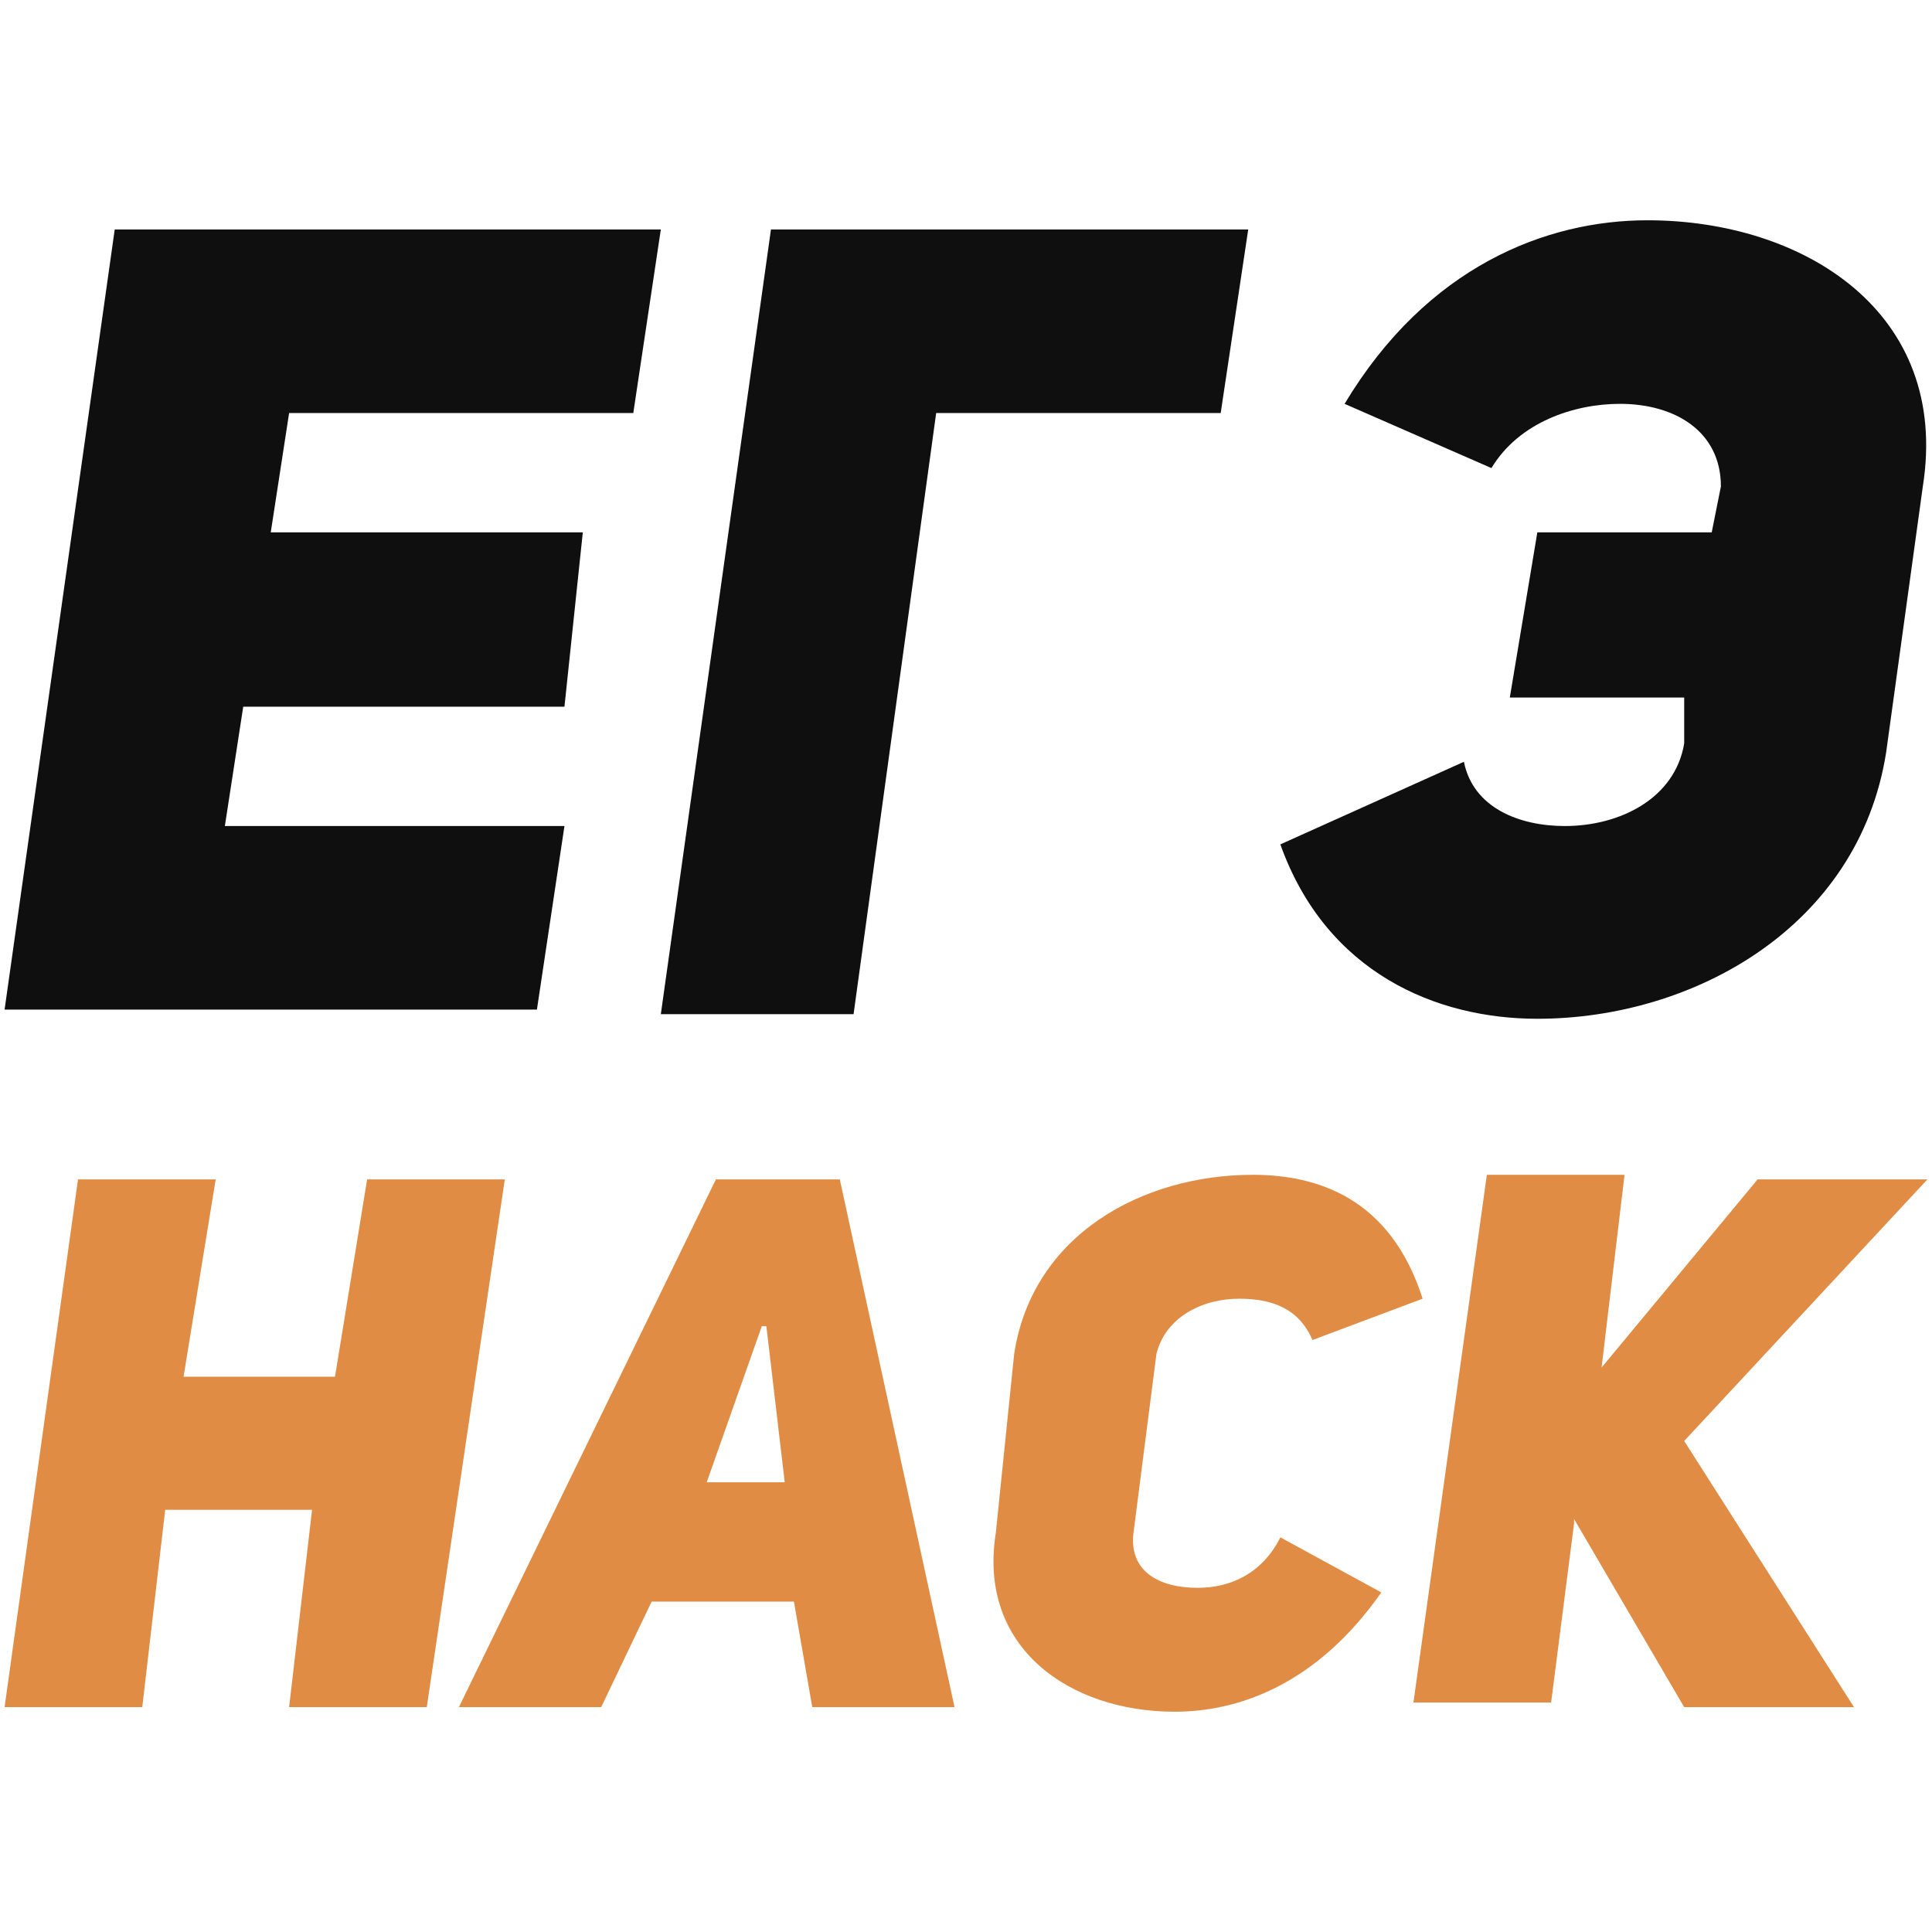 <?xml version="1.0" encoding="utf-8"?>
<!-- Generator: Adobe Illustrator 21.0.0, SVG Export Plug-In . SVG Version: 6.00 Build 0)  -->
<svg version="1.1" id="Слой_1" xmlns="http://www.w3.org/2000/svg" xmlns:xlink="http://www.w3.org/1999/xlink" x="0px" y="0px"
	 viewBox="0 0 42.1 42.1" style="enable-background:new 0 0 42.1 42.1;" xml:space="preserve">
<style type="text/css">
	.st0{fill:#0F0F0F;}
	.st1{fill:#E18C44;}
	.st2{fill:none;}
</style>
<g>
	<g>
		<path class="st0" d="M5.9,11.6h6.8l-0.4,3.8h-7l-0.4,2.6h7.4l-0.6,4H0.1L2.5,5h11.9l-0.6,4H6.3L5.9,11.6z"/>
		<path class="st0" d="M27.2,5l-0.6,4h-6.2l-1.8,13.1h-4.2L16.8,5C16.8,5,27.2,5,27.2,5z"/>
		<path class="st0" d="M36.7,15.2h-3.8l0.6-3.6h3.8l0.2-1c0-1.2-1-1.8-2.2-1.8c-1,0-2.2,0.4-2.8,1.4l-3.2-1.4c1.8-3,4.4-4,6.6-4
			c3.4,0,6.6,2,6,5.8l-0.8,5.8c-0.6,3.8-4.2,5.8-7.6,5.8c-2.2,0-4.6-1-5.6-3.8l4-1.8c0.2,1,1.2,1.4,2.2,1.4c1.2,0,2.4-0.6,2.6-1.8
			L36.7,15.2z"/>
	</g>
	<g>
		<path class="st1" d="M3.1,37.2h-3l1.6-11.5h3L4,30h3.3L8,25.7h3L9.3,37.2h-3l0.5-4.3H3.6L3.1,37.2z"/>
		<path class="st1" d="M20.8,37.2h-3.1l-0.4-2.3h-3.1l-1.1,2.3H10l5.6-11.5h2.7L20.8,37.2z M17.1,32.3l-0.4-3.4h-0.1l-1.2,3.4H17.1z
			"/>
		<path class="st1" d="M30.1,34.7c-1.4,2-3.1,2.6-4.5,2.6c-2.3,0-4.3-1.4-3.9-3.9l0.4-3.9c0.4-2.6,2.8-3.9,5.2-3.9
			c1.4,0,3,0.5,3.7,2.7l-2.4,0.9c-0.3-0.7-0.9-0.9-1.6-0.9c-0.8,0-1.6,0.4-1.8,1.2l-0.5,3.9c-0.1,0.8,0.5,1.2,1.4,1.2
			c0.7,0,1.4-0.3,1.8-1.1L30.1,34.7z"/>
		<path class="st1" d="M38.3,25.7H42l-5.3,5.7l3.7,5.8h-3.7l-2.4-4.1l0,0.1l-0.5,3.9h-3l1.6-11.5h3l-0.5,4.2L38.3,25.7z"/>
	</g>
</g>
<rect class="st2" width="42.1" height="42.1"/>
</svg>
